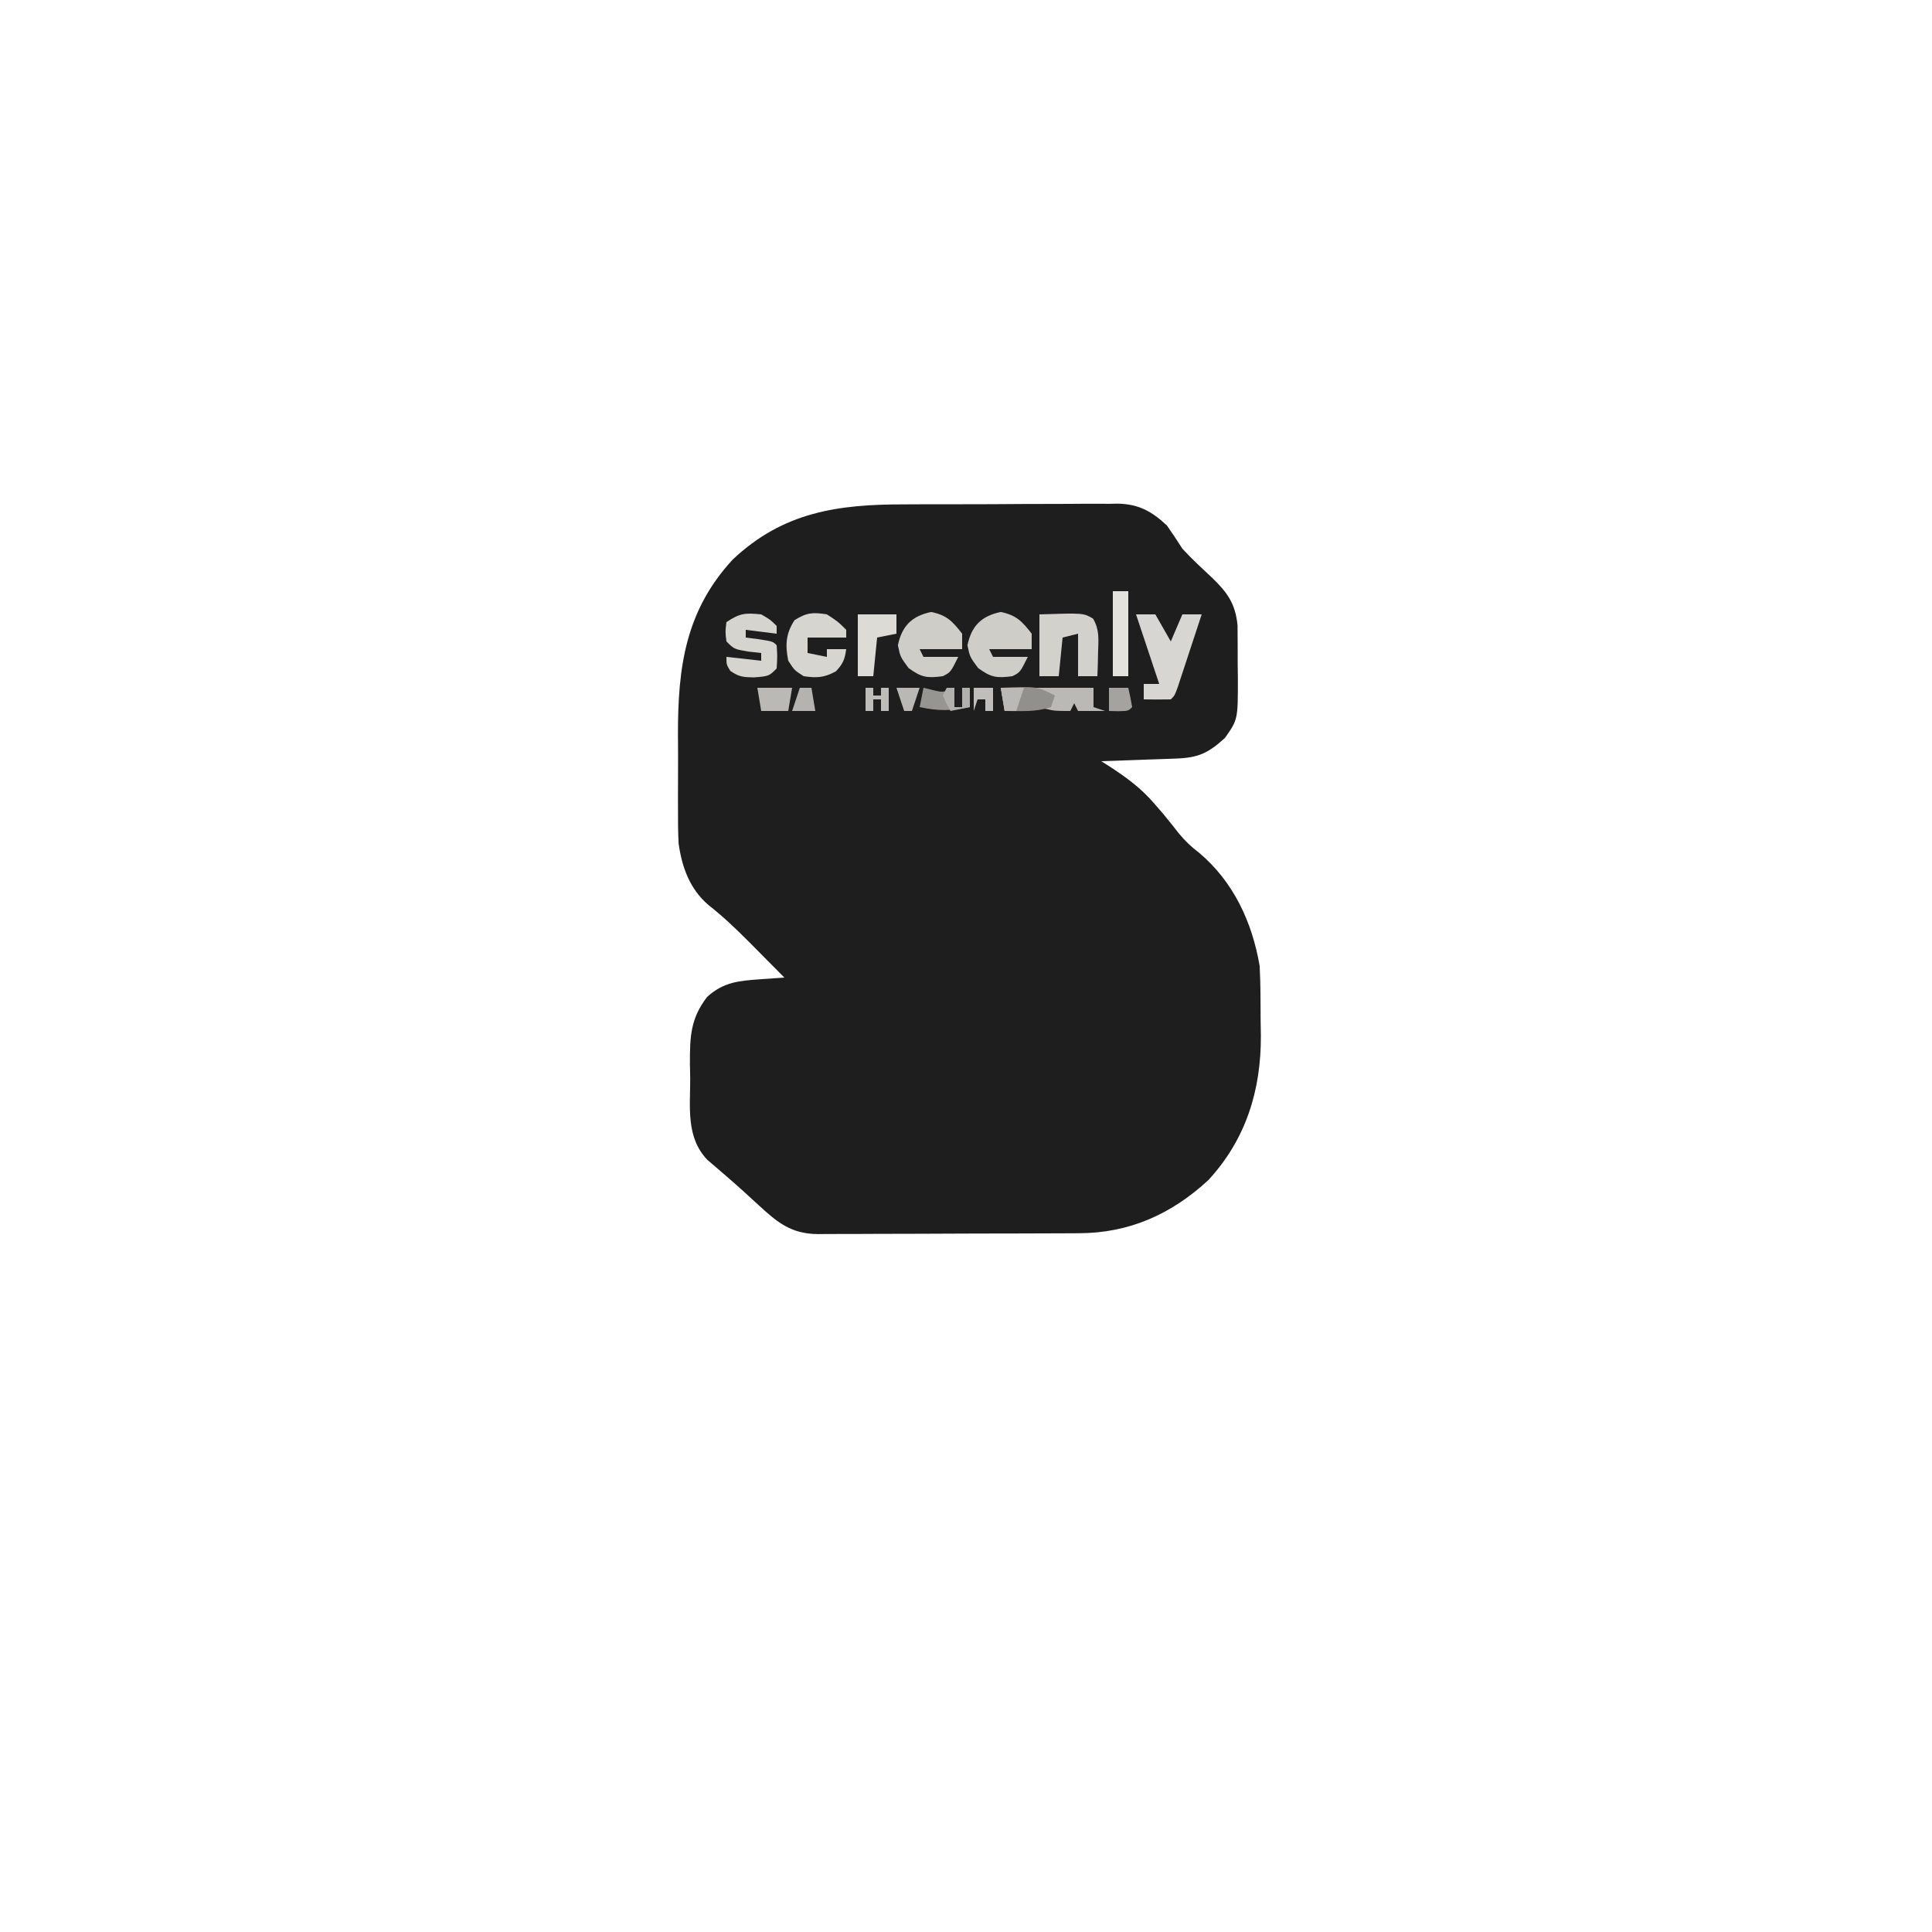 <?xml version="1.0" encoding="UTF-8"?>
<svg version="1.1" xmlns="http://www.w3.org/2000/svg" width="500" height="500">
<path d="M0 0 C1.74 -0.007 3.48 -0.015 5.22 -0.023 C8.851 -0.036 12.48 -0.038 16.111 -0.032 C20.751 -0.026 25.39 -0.057 30.031 -0.097 C33.617 -0.123 37.204 -0.126 40.791 -0.122 C42.502 -0.124 44.213 -0.134 45.923 -0.152 C48.316 -0.174 50.707 -0.164 53.1 -0.146 C53.798 -0.16 54.496 -0.173 55.215 -0.187 C60.696 -0.094 64.089 1.827 67.988 5.469 C69.367 7.438 70.701 9.439 71.988 11.469 C74.437 14.136 77.101 16.583 79.742 19.057 C83.711 22.882 85.732 25.8 86.263 31.328 C86.291 34.688 86.31 38.046 86.301 41.406 C86.317 42.573 86.333 43.741 86.35 44.943 C86.356 55.69 86.356 55.69 82.988 60.469 C78.631 64.401 76.121 65.58 70.324 65.785 C69.203 65.827 68.081 65.869 66.926 65.912 C65.75 65.951 64.575 65.991 63.363 66.031 C62.18 66.074 60.997 66.118 59.777 66.162 C56.848 66.268 53.918 66.37 50.988 66.469 C51.879 67.03 51.879 67.03 52.788 67.603 C57.351 70.549 61.245 73.369 64.801 77.531 C65.508 78.347 66.216 79.163 66.945 80.004 C68.338 81.684 69.703 83.387 71.043 85.109 C72.717 87.14 74.222 88.584 76.301 90.156 C85.213 97.653 90.059 108.129 91.988 119.469 C92.236 124.195 92.219 128.924 92.238 133.656 C92.269 135.571 92.269 135.571 92.301 137.525 C92.359 151.6 88.466 164.284 78.738 174.848 C69.152 183.728 58.189 188.61 45.178 188.63 C44.395 188.635 43.613 188.64 42.806 188.645 C40.223 188.66 37.639 188.666 35.055 188.672 C33.256 188.678 31.458 188.683 29.66 188.689 C25.891 188.7 22.123 188.705 18.354 188.709 C13.528 188.714 8.701 188.739 3.875 188.767 C0.161 188.786 -3.553 188.791 -7.266 188.792 C-9.046 188.795 -10.825 188.803 -12.604 188.817 C-15.094 188.834 -17.583 188.832 -20.072 188.825 C-20.805 188.834 -21.538 188.844 -22.294 188.853 C-29.245 188.796 -32.771 185.889 -37.699 181.344 C-40.377 178.878 -43.055 176.431 -45.812 174.055 C-46.703 173.284 -47.594 172.513 -48.512 171.719 C-49.326 171.023 -50.141 170.327 -50.98 169.609 C-56.504 163.789 -55.379 156.102 -55.387 148.594 C-55.411 147.339 -55.436 146.085 -55.461 144.793 C-55.483 137.814 -55.33 133.078 -51.012 127.469 C-46.823 123.661 -42.84 123.289 -37.324 122.906 C-36.145 122.822 -34.965 122.739 -33.75 122.652 C-32.846 122.592 -31.943 122.531 -31.012 122.469 C-33.341 120.11 -35.675 117.757 -38.012 115.406 C-39.042 114.366 -39.042 114.366 -40.093 113.304 C-43.501 109.886 -46.897 106.64 -50.699 103.656 C-55.469 99.567 -57.534 93.925 -58.384 87.775 C-58.536 84.919 -58.567 82.09 -58.543 79.23 C-58.547 78.188 -58.551 77.145 -58.555 76.071 C-58.557 73.878 -58.55 71.686 -58.533 69.493 C-58.512 66.175 -58.533 62.859 -58.559 59.541 C-58.582 42.19 -56.648 27.56 -44.387 14.281 C-31.301 1.945 -17.153 -0.009 0 0 Z " fill="#1E1E1E" transform="translate(234.012,130.531)"/>
<path d="M0 0 C1.65 0 3.3 0 5 0 C6.32 2.31 7.64 4.62 9 7 C9.99 4.69 10.98 2.38 12 0 C13.65 0 15.3 0 17 0 C15.859 3.481 14.711 6.959 13.562 10.438 C13.237 11.431 12.912 12.424 12.576 13.447 C12.107 14.864 12.107 14.864 11.629 16.309 C11.341 17.183 11.053 18.058 10.756 18.959 C10 21 10 21 9 22 C6.667 22.041 4.333 22.042 2 22 C2 20.68 2 19.36 2 18 C3.32 18 4.64 18 6 18 C4.02 12.06 2.04 6.12 0 0 Z " fill="#D8D6D2" transform="translate(294,159)"/>
<path d="M0 0 C4.016 0.837 5.519 2.414 8 5.625 C8 6.945 8 8.265 8 9.625 C4.37 9.625 0.74 9.625 -3 9.625 C-2.67 10.285 -2.34 10.945 -2 11.625 C0.97 11.625 3.94 11.625 7 11.625 C5 15.625 5 15.625 3 16.625 C-1.053 17.165 -2.537 16.967 -5.875 14.5 C-8 11.625 -8 11.625 -8.625 8.625 C-7.58 3.611 -5.014 1.045 0 0 Z " fill="#CFCDC8" transform="translate(259,158.375)"/>
<path d="M0 0 C4.016 0.837 5.519 2.414 8 5.625 C8 6.945 8 8.265 8 9.625 C4.37 9.625 0.74 9.625 -3 9.625 C-2.67 10.285 -2.34 10.945 -2 11.625 C0.97 11.625 3.94 11.625 7 11.625 C5 15.625 5 15.625 3 16.625 C-1.053 17.165 -2.537 16.967 -5.875 14.5 C-8 11.625 -8 11.625 -8.625 8.625 C-7.58 3.611 -5.014 1.045 0 0 Z " fill="#CFCDC8" transform="translate(241,158.375)"/>
<path d="M0 0 C11.371 -0.367 11.371 -0.367 13.875 1.094 C15.569 3.964 15.285 6.393 15.188 9.688 C15.16 10.867 15.133 12.046 15.105 13.262 C15.071 14.165 15.036 15.069 15 16 C13.35 16 11.7 16 10 16 C10 12.37 10 8.74 10 5 C8.68 5.33 7.36 5.66 6 6 C5.67 9.3 5.34 12.6 5 16 C3.35 16 1.7 16 0 16 C0 10.72 0 5.44 0 0 Z " fill="#D3D1CC" transform="translate(269,159)"/>
<path d="M0 0 C2.375 1.375 2.375 1.375 4 3 C4 3.66 4 4.32 4 5 C1.36 4.67 -1.28 4.34 -4 4 C-4 4.66 -4 5.32 -4 6 C-2.866 6.144 -1.731 6.289 -0.562 6.438 C3 7 3 7 4 8 C4.188 10.938 4.188 10.938 4 14 C2 16 2 16 -1.938 16.312 C-4.67 16.248 -5.709 16.2 -8 14.625 C-9 13 -9 13 -9 11 C-6.03 11.33 -3.06 11.66 0 12 C0 11.34 0 10.68 0 10 C-1.114 9.876 -2.228 9.752 -3.375 9.625 C-7 9 -7 9 -9 7 C-9.312 4.5 -9.312 4.5 -9 2 C-5.511 -0.326 -4.103 -0.419 0 0 Z " fill="#D6D4CF" transform="translate(197,159)"/>
<path d="M0 0 C2.875 1.875 2.875 1.875 5 4 C5 4.66 5 5.32 5 6 C1.7 6 -1.6 6 -5 6 C-5 7.32 -5 8.64 -5 10 C-3.35 10.33 -1.7 10.66 0 11 C0 10.34 0 9.68 0 9 C1.65 9 3.3 9 5 9 C4.638 11.624 4.173 12.82 2.312 14.75 C-0.734 16.397 -2.582 16.499 -6 16 C-8.375 14.5 -8.375 14.5 -10 12 C-10.818 7.929 -10.654 5.006 -8.375 1.5 C-5.26 -0.467 -3.628 -0.592 0 0 Z " fill="#D7D5D0" transform="translate(214,159)"/>
<path d="M0 0 C8 0 16 0 24 0 C24 1.65 24 3.3 24 5 C24.99 5.33 25.98 5.66 27 6 C24.69 6 22.38 6 20 6 C19.67 5.34 19.34 4.68 19 4 C18.67 4.66 18.34 5.32 18 6 C14 6 14 6 11.562 5.438 C8.716 4.951 6.788 5.34 4 6 C3.01 6 2.02 6 1 6 C0.67 4.02 0.34 2.04 0 0 Z " fill="#BBB9B5" transform="translate(259,178)"/>
<path d="M0 0 C3.3 0 6.6 0 10 0 C10 1.65 10 3.3 10 5 C8.35 5.33 6.7 5.66 5 6 C4.67 9.3 4.34 12.6 4 16 C2.68 16 1.36 16 0 16 C0 10.72 0 5.44 0 0 Z " fill="#DDDBD6" transform="translate(222,159)"/>
<path d="M0 0 C1.32 0 2.64 0 4 0 C4 7.26 4 14.52 4 22 C2.68 22 1.36 22 0 22 C0 14.74 0 7.48 0 0 Z " fill="#E4E2DD" transform="translate(288,153)"/>
<path d="M0 0 C1.145 0.278 1.145 0.278 2.312 0.562 C5.09 1.228 5.09 1.228 8 0 C8 1.65 8 3.3 8 5 C8.66 5 9.32 5 10 5 C10 3.35 10 1.7 10 0 C10.66 0 11.32 0 12 0 C12 1.65 12 3.3 12 5 C7.301 6.016 3.699 6.016 -1 5 C-0.67 3.35 -0.34 1.7 0 0 Z " fill="#979592" transform="translate(239,178)"/>
<path d="M0 0 C9.41 -0.369 9.41 -0.369 14 2 C13.67 2.99 13.34 3.98 13 5 C8.989 6.337 5.226 6 1 6 C0.67 4.02 0.34 2.04 0 0 Z " fill="#92908D" transform="translate(259,178)"/>
<path d="M0 0 C2.97 0 5.94 0 9 0 C8.67 1.98 8.34 3.96 8 6 C5.69 6 3.38 6 1 6 C0.67 4.02 0.34 2.04 0 0 Z " fill="#BBB9B5" transform="translate(196,178)"/>
<path d="M0 0 C1.65 0 3.3 0 5 0 C5.382 1.656 5.714 3.325 6 5 C5 6 5 6 2.438 6.062 C1.231 6.032 1.231 6.032 0 6 C0 4.02 0 2.04 0 0 Z " fill="#A5A3A0" transform="translate(287,178)"/>
<path d="M0 0 C0.66 0 1.32 0 2 0 C2 0.66 2 1.32 2 2 C2.66 2 3.32 2 4 2 C4 1.34 4 0.68 4 0 C4.66 0 5.32 0 6 0 C6 1.98 6 3.96 6 6 C5.34 6 4.68 6 4 6 C4 5.01 4 4.02 4 3 C3.34 3 2.68 3 2 3 C2 3.99 2 4.98 2 6 C1.34 6 0.68 6 0 6 C0 4.02 0 2.04 0 0 Z " fill="#BFBDB9" transform="translate(224,178)"/>
<path d="M0 0 C0.66 0 1.32 0 2 0 C2 1.65 2 3.3 2 5 C2.66 5 3.32 5 4 5 C4 3.35 4 1.7 4 0 C4.66 0 5.32 0 6 0 C6 1.65 6 3.3 6 5 C4.35 5.33 2.7 5.66 1 6 C-0.062 4.125 -0.062 4.125 -1 2 C-0.67 1.34 -0.34 0.68 0 0 Z " fill="#B2B0AC" transform="translate(245,178)"/>
<path d="M0 0 C0.99 0 1.98 0 3 0 C3.33 1.98 3.66 3.96 4 6 C2.02 6 0.04 6 -2 6 C-1.34 4.02 -0.68 2.04 0 0 Z " fill="#B4B3AF" transform="translate(207,178)"/>
<path d="M0 0 C1.98 0 3.96 0 6 0 C5.34 1.98 4.68 3.96 4 6 C3.01 6 2.02 6 1 6 C0.67 4.02 0.34 2.04 0 0 Z " fill="#BBB9B5" transform="translate(259,178)"/>
<path d="M0 0 C1.65 0 3.3 0 5 0 C5 1.98 5 3.96 5 6 C4.34 6 3.68 6 3 6 C3 5.01 3 4.02 3 3 C2.34 3 1.68 3 1 3 C0.67 3.99 0.34 4.98 0 6 C0 4.02 0 2.04 0 0 Z " fill="#C0BEBA" transform="translate(252,178)"/>
<path d="M0 0 C1.98 0 3.96 0 6 0 C5.34 1.98 4.68 3.96 4 6 C3.34 6 2.68 6 2 6 C1.34 4.02 0.68 2.04 0 0 Z " fill="#B9B8B4" transform="translate(232,178)"/>
</svg>
